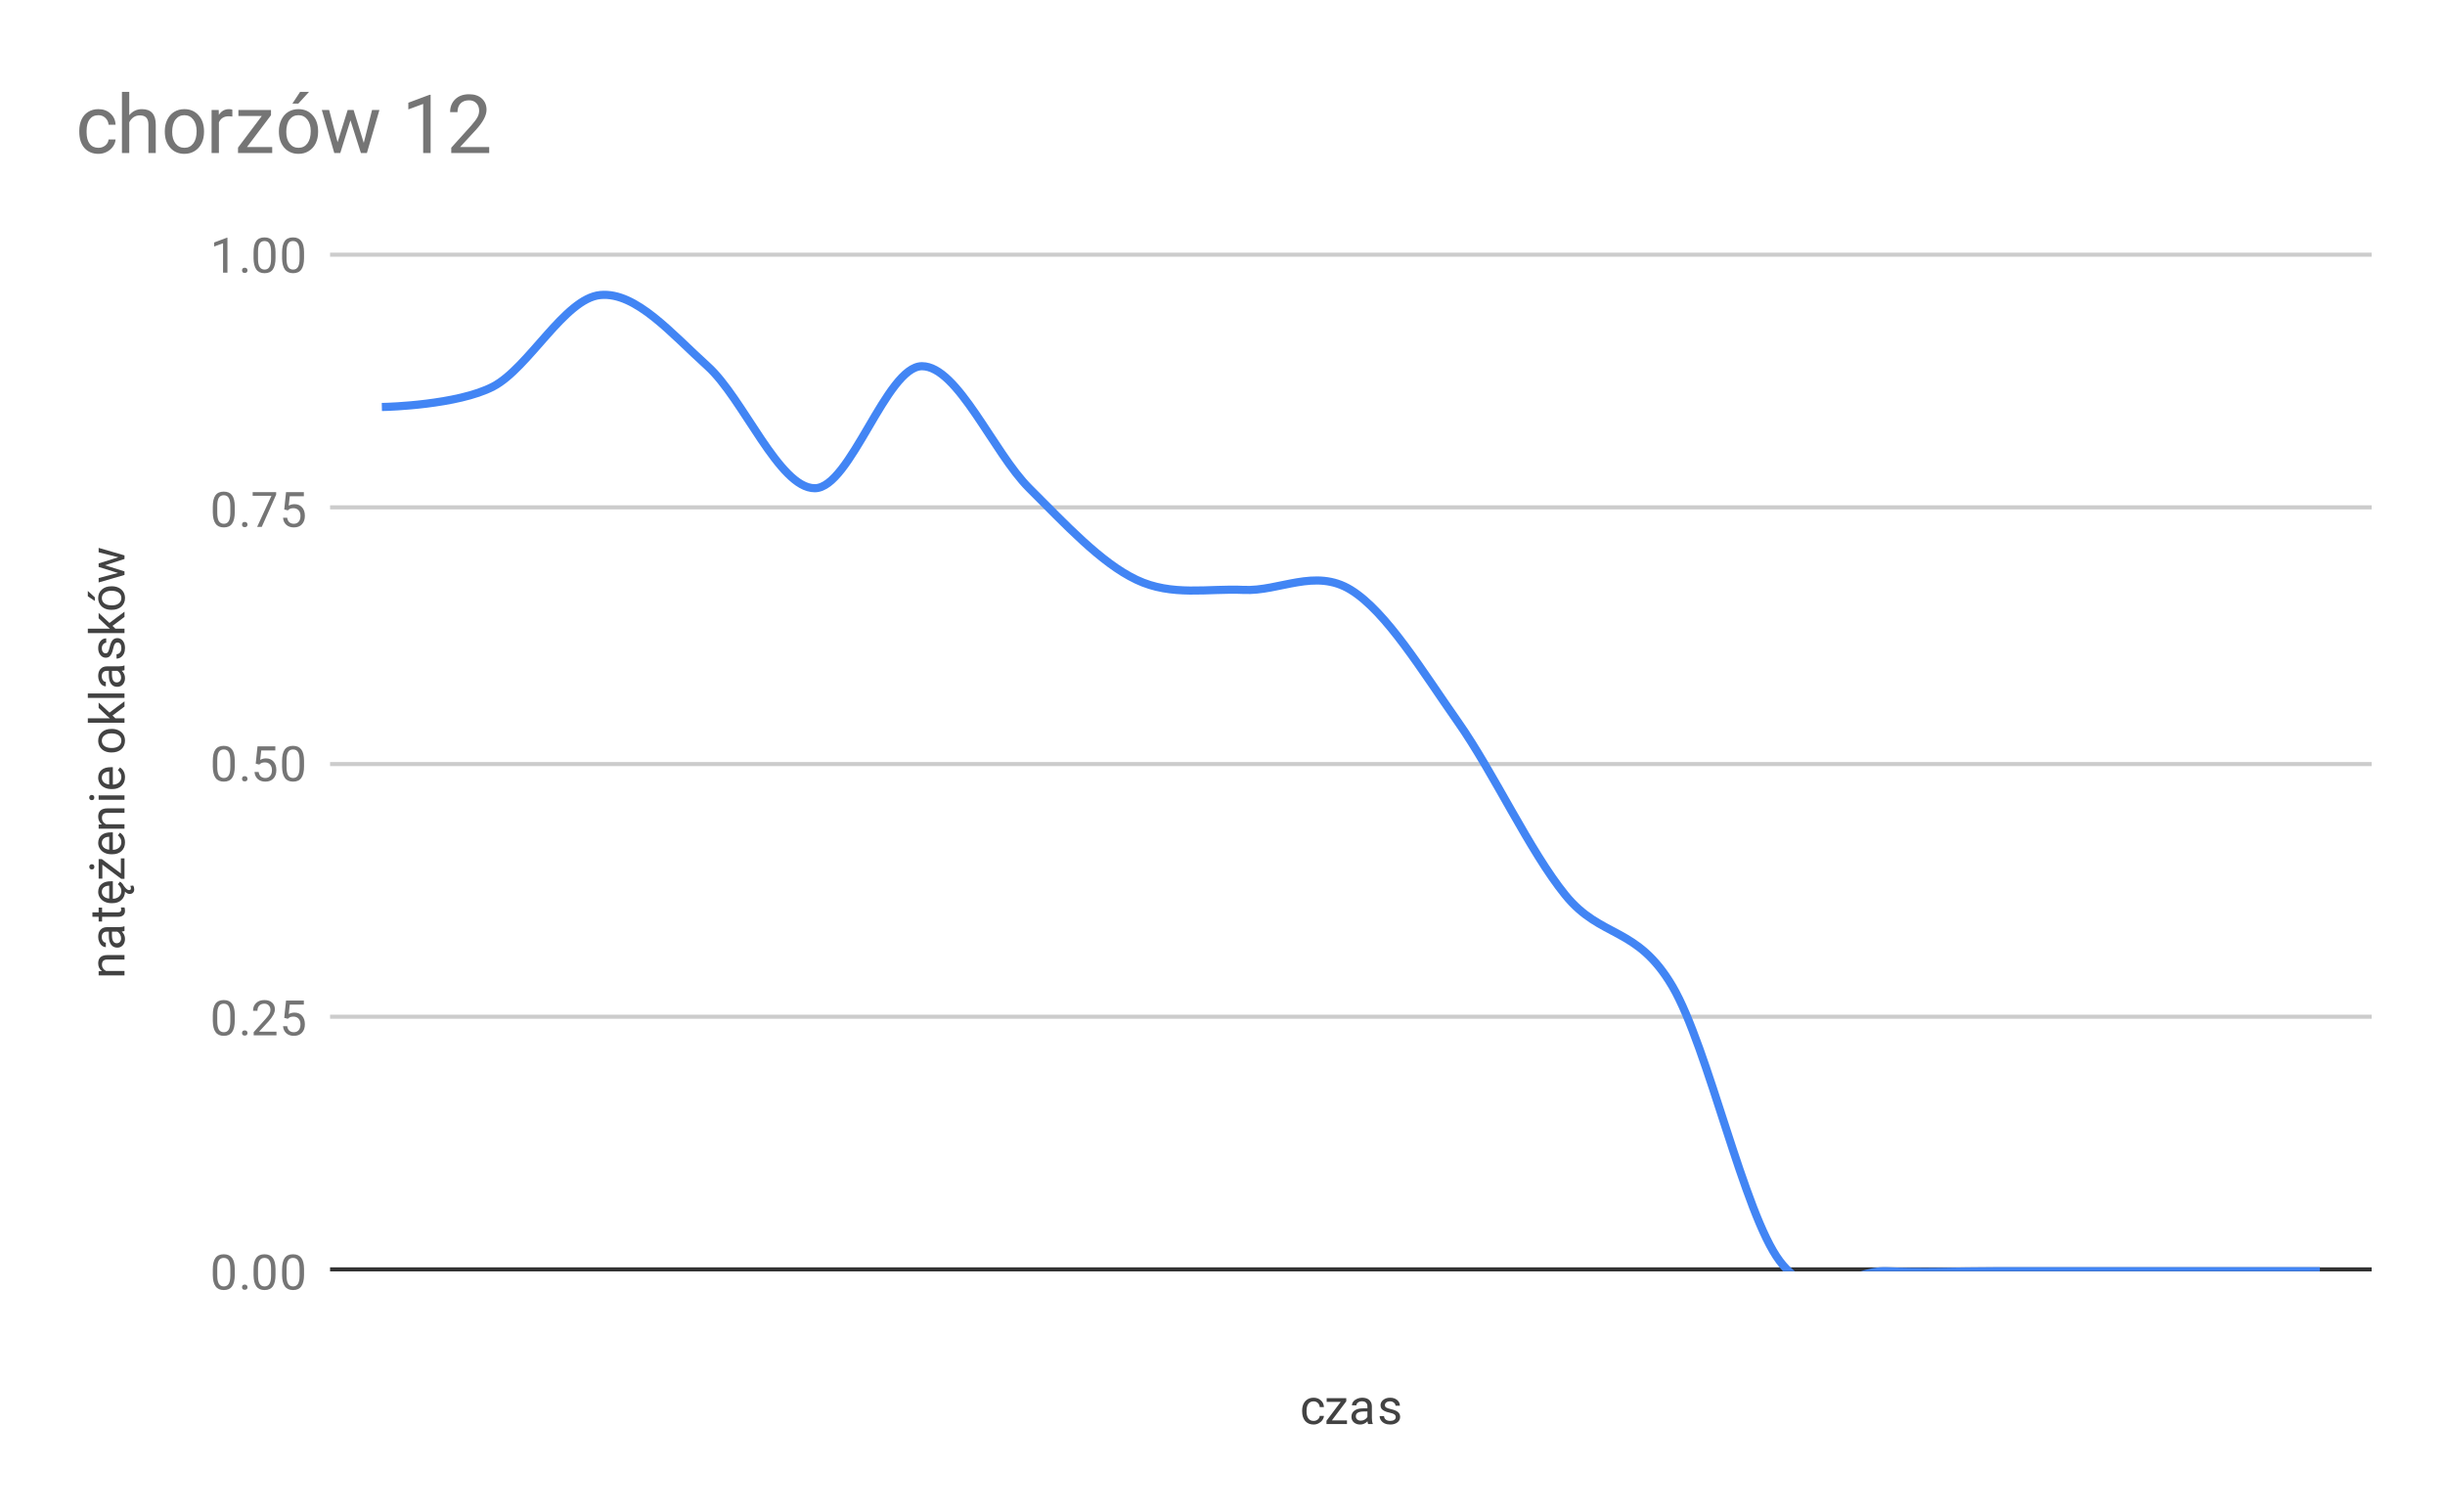 <svg version="1.1" viewBox="0.0 0.0 600.0 371.0" fill="none" stroke="none" stroke-linecap="square" stroke-miterlimit="10" width="600" height="371" xmlns:xlink="http://www.w3.org/1999/xlink" xmlns="http://www.w3.org/2000/svg"><path fill="#ffffff" d="M0 0L600.0 0L600.0 371.0L0 371.0L0 0Z" fill-rule="nonzero"/><path fill="#ffffff" d="M0 0L600.0 0L600.0 371.0L0 371.0L0 0Z" fill-rule="nonzero"/><path stroke="#333333" stroke-width="1.0" stroke-linecap="butt" d="M81.5 311.5L581.5 311.5" fill-rule="nonzero"/><path stroke="#cccccc" stroke-width="1.0" stroke-linecap="butt" d="M81.5 249.5L581.5 249.5" fill-rule="nonzero"/><path stroke="#cccccc" stroke-width="1.0" stroke-linecap="butt" d="M81.5 187.5L581.5 187.5" fill-rule="nonzero"/><path stroke="#cccccc" stroke-width="1.0" stroke-linecap="butt" d="M81.5 124.5L581.5 124.5" fill-rule="nonzero"/><path stroke="#cccccc" stroke-width="1.0" stroke-linecap="butt" d="M81.5 62.5L581.5 62.5" fill-rule="nonzero"/><clipPath id="id_0"><path d="M81.55 62.417L581.45 62.417L581.45 311.95L81.55 311.95L81.55 62.417Z" clip-rule="nonzero"/></clipPath><path stroke="#4285f4" stroke-width="2.0" stroke-linecap="butt" clip-path="url(#id_0)" d="M94.705 99.847C94.705 99.847 112.246 99.431 121.016 94.856C129.786 90.281 138.556 73.23 147.326 72.398C156.096 71.566 164.867 81.963 173.637 89.865C182.407 97.767 191.177 119.809 199.947 119.809C208.718 119.809 217.488 89.865 226.258 89.865C235.028 89.865 243.798 111.076 252.568 119.809C261.339 128.543 270.109 138.108 278.879 142.267C287.649 146.426 296.419 144.347 305.189 144.763C313.96 145.179 322.73 139.356 331.5 144.763C340.27 150.169 349.04 164.725 357.811 177.202C366.581 189.679 375.351 208.81 384.121 219.623C392.891 230.436 401.661 227.109 410.432 242.081C419.202 257.053 427.972 297.81 436.742 309.455C445.512 321.1 454.282 311.534 463.053 311.95C471.823 312.366 480.593 311.95 489.363 311.95C498.133 311.95 506.904 311.95 515.674 311.95C524.444 311.95 533.214 311.95 541.984 311.95C550.754 311.95 568.295 311.95 568.295 311.95" fill-rule="nonzero"/><path fill="#424242" d="M322.359 348.684Q322.938 348.684 323.375 348.341Q323.812 347.981 323.859 347.45L324.891 347.45Q324.859 347.997 324.5 348.497Q324.156 348.981 323.578 349.278Q323.016 349.575 322.359 349.575Q321.062 349.575 320.297 348.716Q319.547 347.841 319.547 346.341L319.547 346.153Q319.547 345.231 319.875 344.512Q320.219 343.794 320.844 343.403Q321.484 342.997 322.359 342.997Q323.422 342.997 324.125 343.637Q324.844 344.262 324.891 345.294L323.859 345.294Q323.812 344.669 323.391 344.278Q322.969 343.887 322.359 343.887Q321.531 343.887 321.078 344.481Q320.625 345.075 320.625 346.2L320.625 346.403Q320.625 347.497 321.078 348.091Q321.531 348.684 322.359 348.684ZM326.844 348.559L330.547 348.559L330.547 349.45L325.516 349.45L325.516 348.653L329.016 344.012L325.562 344.012L325.562 343.106L330.375 343.106L330.375 343.872L326.844 348.559ZM335.734 349.45Q335.641 349.262 335.578 348.778Q334.828 349.575 333.781 349.575Q332.844 349.575 332.234 349.044Q331.641 348.512 331.641 347.684Q331.641 346.7 332.391 346.153Q333.141 345.606 334.516 345.606L335.562 345.606L335.562 345.106Q335.562 344.544 335.219 344.216Q334.891 343.872 334.219 343.872Q333.641 343.872 333.25 344.169Q332.859 344.45 332.859 344.872L331.766 344.872Q331.766 344.387 332.094 343.95Q332.438 343.512 333.016 343.262Q333.594 342.997 334.281 342.997Q335.391 342.997 336.0 343.544Q336.625 344.091 336.656 345.044L336.656 347.966Q336.656 348.841 336.875 349.356L336.875 349.45L335.734 349.45ZM333.938 348.622Q334.453 348.622 334.906 348.356Q335.359 348.091 335.562 347.669L335.562 346.372L334.719 346.372Q332.719 346.372 332.719 347.544Q332.719 348.044 333.062 348.341Q333.406 348.622 333.938 348.622ZM342.516 347.762Q342.516 347.325 342.172 347.091Q341.844 346.841 341.016 346.669Q340.203 346.497 339.719 346.247Q339.234 345.997 339.0 345.669Q338.781 345.325 338.781 344.856Q338.781 344.075 339.438 343.544Q340.094 342.997 341.125 342.997Q342.203 342.997 342.859 343.559Q343.531 344.106 343.531 344.966L342.453 344.966Q342.453 344.528 342.062 344.216Q341.688 343.887 341.125 343.887Q340.531 343.887 340.188 344.153Q339.859 344.403 339.859 344.809Q339.859 345.2 340.172 345.403Q340.484 345.606 341.297 345.794Q342.109 345.966 342.609 346.216Q343.109 346.466 343.344 346.825Q343.594 347.184 343.594 347.684Q343.594 348.544 342.906 349.059Q342.234 349.575 341.156 349.575Q340.391 349.575 339.797 349.309Q339.219 349.028 338.891 348.544Q338.562 348.059 338.562 347.497L339.641 347.497Q339.672 348.044 340.078 348.372Q340.484 348.684 341.156 348.684Q341.766 348.684 342.141 348.434Q342.516 348.184 342.516 347.762Z" fill-rule="nonzero"/><path fill="#424242" d="M24.206 238.34L25.003 238.308Q24.097 237.574 24.097 236.402Q24.097 234.386 26.363 234.371L30.55 234.371L30.55 235.465L26.347 235.465Q25.675 235.465 25.347 235.777Q25.019 236.074 25.019 236.73Q25.019 237.261 25.3 237.668Q25.581 238.058 26.034 238.277L30.55 238.277L30.55 239.355L24.206 239.355L24.206 238.34ZM30.55 228.449Q30.363 228.543 29.878 228.605Q30.675 229.355 30.675 230.402Q30.675 231.34 30.144 231.949Q29.613 232.543 28.784 232.543Q27.8 232.543 27.253 231.793Q26.706 231.043 26.706 229.668L26.706 228.621L26.206 228.621Q25.644 228.621 25.316 228.965Q24.972 229.293 24.972 229.965Q24.972 230.543 25.269 230.933Q25.55 231.324 25.972 231.324L25.972 232.418Q25.488 232.418 25.05 232.09Q24.613 231.746 24.363 231.168Q24.097 230.59 24.097 229.902Q24.097 228.793 24.644 228.183Q25.191 227.558 26.144 227.527L29.066 227.527Q29.941 227.527 30.456 227.308L30.55 227.308L30.55 228.449ZM29.722 230.246Q29.722 229.73 29.456 229.277Q29.191 228.824 28.769 228.621L27.472 228.621L27.472 229.465Q27.472 231.465 28.644 231.465Q29.144 231.465 29.441 231.121Q29.722 230.777 29.722 230.246ZM22.675 223.886L24.206 223.886L24.206 222.715L25.05 222.715L25.05 223.886L28.972 223.886Q29.363 223.886 29.55 223.73Q29.738 223.574 29.738 223.199Q29.738 223.011 29.675 222.683L30.55 222.683Q30.675 223.105 30.675 223.511Q30.675 224.23 30.238 224.605Q29.784 224.98 28.972 224.98L25.05 224.98L25.05 226.136L24.206 226.136L24.206 224.98L22.675 224.98L22.675 223.886ZM29.441 216.34Q30.081 216.761 30.409 217.433L30.409 217.418L30.675 217.761Q31.206 218.433 31.706 218.433Q32.128 218.433 32.128 217.965Q32.128 217.683 31.972 217.386L32.691 217.308Q32.941 217.715 32.941 218.246Q32.941 218.761 32.628 219.074Q32.331 219.371 31.831 219.371Q31.191 219.371 30.675 218.793Q30.644 220.074 29.8 220.855Q28.956 221.636 27.55 221.636L27.363 221.636Q26.409 221.636 25.675 221.277Q24.925 220.918 24.519 220.277Q24.097 219.621 24.097 218.871Q24.097 217.636 24.909 216.949Q25.722 216.261 27.238 216.261L27.691 216.261L27.691 220.558Q28.628 220.527 29.206 220.011Q29.784 219.48 29.784 218.668Q29.784 218.105 29.55 217.715Q29.316 217.308 28.925 216.996L29.441 216.34ZM24.988 218.871Q24.988 219.527 25.472 219.98Q25.941 220.418 26.8 220.511L26.8 217.34L26.722 217.34Q25.894 217.386 25.441 217.793Q24.988 218.183 24.988 218.871ZM29.659 214.34L29.659 210.636L30.55 210.636L30.55 215.668L29.753 215.668L25.113 212.168L25.113 215.621L24.206 215.621L24.206 210.808L24.972 210.808L29.659 214.34ZM22.534 213.355Q22.269 213.355 22.097 213.199Q21.909 213.027 21.909 212.715Q21.909 212.402 22.097 212.246Q22.269 212.074 22.534 212.074Q22.8 212.074 22.988 212.246Q23.159 212.402 23.159 212.715Q23.159 213.027 22.988 213.199Q22.8 213.355 22.534 213.355ZM30.675 206.73Q30.675 208.027 29.831 208.84Q28.972 209.636 27.55 209.636L27.363 209.636Q26.409 209.636 25.675 209.277Q24.925 208.918 24.519 208.277Q24.097 207.621 24.097 206.871Q24.097 205.636 24.909 204.949Q25.722 204.261 27.238 204.261L27.691 204.261L27.691 208.558Q28.628 208.527 29.206 208.011Q29.784 207.48 29.784 206.668Q29.784 206.105 29.55 205.715Q29.316 205.308 28.925 204.996L29.441 204.34Q30.675 205.136 30.675 206.73ZM24.988 206.871Q24.988 207.527 25.472 207.98Q25.941 208.418 26.8 208.511L26.8 205.34L26.722 205.34Q25.894 205.386 25.441 205.793Q24.988 206.183 24.988 206.871ZM24.206 202.34L25.003 202.308Q24.097 201.574 24.097 200.402Q24.097 198.386 26.363 198.371L30.55 198.371L30.55 199.465L26.347 199.465Q25.675 199.465 25.347 199.777Q25.019 200.074 25.019 200.73Q25.019 201.261 25.3 201.668Q25.581 202.058 26.034 202.277L30.55 202.277L30.55 203.355L24.206 203.355L24.206 202.34ZM30.55 195.183L30.55 196.261L24.206 196.261L24.206 195.183L30.55 195.183ZM22.534 196.355Q22.269 196.355 22.081 196.199Q21.894 196.027 21.894 195.715Q21.894 195.402 22.081 195.246Q22.269 195.074 22.534 195.074Q22.784 195.074 22.972 195.246Q23.144 195.402 23.144 195.715Q23.144 196.027 22.972 196.199Q22.784 196.355 22.534 196.355ZM30.675 190.73Q30.675 192.027 29.831 192.84Q28.972 193.636 27.55 193.636L27.363 193.636Q26.409 193.636 25.675 193.277Q24.925 192.918 24.519 192.277Q24.097 191.621 24.097 190.871Q24.097 189.636 24.909 188.949Q25.722 188.261 27.238 188.261L27.691 188.261L27.691 192.558Q28.628 192.527 29.206 192.011Q29.784 191.48 29.784 190.668Q29.784 190.105 29.55 189.715Q29.316 189.308 28.925 188.996L29.441 188.34Q30.675 189.136 30.675 190.73ZM24.988 190.871Q24.988 191.527 25.472 191.98Q25.941 192.418 26.8 192.511L26.8 189.34L26.722 189.34Q25.894 189.386 25.441 189.793Q24.988 190.183 24.988 190.871ZM27.316 184.652Q26.394 184.652 25.644 184.293Q24.894 183.918 24.503 183.261Q24.097 182.605 24.097 181.777Q24.097 180.48 24.988 179.683Q25.878 178.871 27.378 178.871L27.456 178.871Q28.378 178.871 29.113 179.23Q29.847 179.59 30.269 180.246Q30.675 180.902 30.675 181.761Q30.675 183.043 29.784 183.855Q28.878 184.652 27.394 184.652L27.316 184.652ZM27.456 183.558Q28.503 183.558 29.144 183.074Q29.784 182.574 29.784 181.761Q29.784 180.933 29.144 180.449Q28.488 179.965 27.316 179.965Q26.284 179.965 25.644 180.465Q24.988 180.949 24.988 181.777Q24.988 182.574 25.628 183.074Q26.253 183.558 27.456 183.558ZM27.613 175.59L28.316 176.277L30.55 176.277L30.55 177.355L21.55 177.355L21.55 176.277L26.988 176.277L26.3 175.699L24.206 173.715L24.206 172.402L26.863 174.871L30.55 172.105L30.55 173.386L27.613 175.59ZM30.55 170.183L30.55 171.261L21.55 171.261L21.55 170.183L30.55 170.183ZM30.55 164.449Q30.363 164.543 29.878 164.605Q30.675 165.355 30.675 166.402Q30.675 167.34 30.144 167.949Q29.613 168.543 28.784 168.543Q27.8 168.543 27.253 167.793Q26.706 167.043 26.706 165.668L26.706 164.621L26.206 164.621Q25.644 164.621 25.316 164.965Q24.972 165.293 24.972 165.965Q24.972 166.543 25.269 166.933Q25.55 167.324 25.972 167.324L25.972 168.418Q25.488 168.418 25.05 168.09Q24.613 167.746 24.363 167.168Q24.097 166.59 24.097 165.902Q24.097 164.793 24.644 164.183Q25.191 163.558 26.144 163.527L29.066 163.527Q29.941 163.527 30.456 163.308L30.55 163.308L30.55 164.449ZM29.722 166.246Q29.722 165.73 29.456 165.277Q29.191 164.824 28.769 164.621L27.472 164.621L27.472 165.465Q27.472 167.465 28.644 167.465Q29.144 167.465 29.441 167.121Q29.722 166.777 29.722 166.246ZM28.863 157.668Q28.425 157.668 28.191 158.011Q27.941 158.34 27.769 159.168Q27.597 159.98 27.347 160.465Q27.097 160.949 26.769 161.183Q26.425 161.402 25.956 161.402Q25.175 161.402 24.644 160.746Q24.097 160.09 24.097 159.058Q24.097 157.98 24.659 157.324Q25.206 156.652 26.066 156.652L26.066 157.73Q25.628 157.73 25.316 158.121Q24.988 158.496 24.988 159.058Q24.988 159.652 25.253 159.996Q25.503 160.324 25.909 160.324Q26.3 160.324 26.503 160.011Q26.706 159.699 26.894 158.886Q27.066 158.074 27.316 157.574Q27.566 157.074 27.925 156.84Q28.284 156.59 28.784 156.59Q29.644 156.59 30.159 157.277Q30.675 157.949 30.675 159.027Q30.675 159.793 30.409 160.386Q30.128 160.965 29.644 161.293Q29.159 161.621 28.597 161.621L28.597 160.543Q29.144 160.511 29.472 160.105Q29.784 159.699 29.784 159.027Q29.784 158.418 29.534 158.043Q29.284 157.668 28.863 157.668ZM27.613 153.59L28.316 154.277L30.55 154.277L30.55 155.355L21.55 155.355L21.55 154.277L26.988 154.277L26.3 153.699L24.206 151.715L24.206 150.402L26.863 152.871L30.55 150.105L30.55 151.386L27.613 153.59ZM27.316 149.652Q26.394 149.652 25.644 149.293Q24.894 148.918 24.503 148.261Q24.097 147.605 24.097 146.777Q24.097 145.48 24.988 144.683Q25.878 143.871 27.378 143.871L27.456 143.871Q28.378 143.871 29.113 144.23Q29.847 144.59 30.269 145.246Q30.675 145.902 30.675 146.761Q30.675 148.043 29.784 148.855Q28.878 149.652 27.394 149.652L27.316 149.652ZM27.456 148.558Q28.503 148.558 29.144 148.074Q29.784 147.574 29.784 146.761Q29.784 145.933 29.144 145.449Q28.488 144.965 27.316 144.965Q26.284 144.965 25.644 145.465Q24.988 145.949 24.988 146.777Q24.988 147.574 25.628 148.074Q26.253 148.558 27.456 148.558ZM21.55 146.324L21.55 145.011L23.269 146.59L23.269 147.465L21.55 146.324ZM29.05 136.746L24.206 135.527L24.206 134.449L30.55 136.293L30.55 137.168L25.738 138.715L30.55 140.215L30.55 141.09L24.206 142.933L24.206 141.855L28.956 140.605L24.206 139.121L24.206 138.261L29.05 136.746Z" fill-rule="nonzero"/><path fill="#757575" d="M57.612 312.809Q57.612 314.716 56.956 315.653Q56.316 316.575 54.925 316.575Q53.566 316.575 52.909 315.669Q52.253 314.762 52.222 312.95L52.222 311.512Q52.222 309.622 52.862 308.716Q53.519 307.794 54.909 307.794Q56.284 307.794 56.941 308.684Q57.597 309.559 57.612 311.403L57.612 312.809ZM56.519 311.325Q56.519 309.95 56.128 309.325Q55.753 308.684 54.909 308.684Q54.081 308.684 53.691 309.325Q53.316 309.95 53.316 311.247L53.316 312.981Q53.316 314.356 53.706 315.028Q54.112 315.684 54.925 315.684Q55.722 315.684 56.112 315.059Q56.503 314.434 56.519 313.106L56.519 311.325ZM59.394 315.887Q59.394 315.606 59.55 315.419Q59.722 315.231 60.05 315.231Q60.394 315.231 60.566 315.419Q60.737 315.606 60.737 315.887Q60.737 316.153 60.566 316.341Q60.394 316.512 60.05 316.512Q59.722 316.512 59.55 316.341Q59.394 316.153 59.394 315.887ZM67.612 312.809Q67.612 314.716 66.956 315.653Q66.316 316.575 64.925 316.575Q63.566 316.575 62.909 315.669Q62.253 314.762 62.222 312.95L62.222 311.512Q62.222 309.622 62.862 308.716Q63.519 307.794 64.909 307.794Q66.284 307.794 66.941 308.684Q67.597 309.559 67.612 311.403L67.612 312.809ZM66.519 311.325Q66.519 309.95 66.128 309.325Q65.753 308.684 64.909 308.684Q64.081 308.684 63.691 309.325Q63.316 309.95 63.316 311.247L63.316 312.981Q63.316 314.356 63.706 315.028Q64.112 315.684 64.925 315.684Q65.722 315.684 66.112 315.059Q66.503 314.434 66.519 313.106L66.519 311.325ZM74.612 312.809Q74.612 314.716 73.956 315.653Q73.316 316.575 71.925 316.575Q70.566 316.575 69.909 315.669Q69.253 314.762 69.222 312.95L69.222 311.512Q69.222 309.622 69.862 308.716Q70.519 307.794 71.909 307.794Q73.284 307.794 73.941 308.684Q74.597 309.559 74.612 311.403L74.612 312.809ZM73.519 311.325Q73.519 309.95 73.128 309.325Q72.753 308.684 71.909 308.684Q71.081 308.684 70.691 309.325Q70.316 309.95 70.316 311.247L70.316 312.981Q70.316 314.356 70.706 315.028Q71.112 315.684 71.925 315.684Q72.722 315.684 73.112 315.059Q73.503 314.434 73.519 313.106L73.519 311.325Z" fill-rule="nonzero"/><path fill="#757575" d="M57.612 250.426Q57.612 252.332 56.956 253.27Q56.316 254.192 54.925 254.192Q53.566 254.192 52.909 253.285Q52.253 252.379 52.222 250.567L52.222 249.129Q52.222 247.239 52.862 246.332Q53.519 245.41 54.909 245.41Q56.284 245.41 56.941 246.301Q57.597 247.176 57.612 249.02L57.612 250.426ZM56.519 248.942Q56.519 247.567 56.128 246.942Q55.753 246.301 54.909 246.301Q54.081 246.301 53.691 246.942Q53.316 247.567 53.316 248.864L53.316 250.598Q53.316 251.973 53.706 252.645Q54.112 253.301 54.925 253.301Q55.722 253.301 56.112 252.676Q56.503 252.051 56.519 250.723L56.519 248.942ZM59.394 253.504Q59.394 253.223 59.55 253.035Q59.722 252.848 60.05 252.848Q60.394 252.848 60.566 253.035Q60.737 253.223 60.737 253.504Q60.737 253.77 60.566 253.957Q60.394 254.129 60.05 254.129Q59.722 254.129 59.55 253.957Q59.394 253.77 59.394 253.504ZM67.847 254.067L62.253 254.067L62.253 253.285L65.206 250.004Q65.862 249.254 66.112 248.801Q66.362 248.332 66.362 247.832Q66.362 247.16 65.956 246.739Q65.566 246.301 64.878 246.301Q64.081 246.301 63.628 246.77Q63.175 247.223 63.175 248.051L62.097 248.051Q62.097 246.864 62.847 246.145Q63.612 245.41 64.878 245.41Q66.081 245.41 66.769 246.035Q67.456 246.66 67.456 247.707Q67.456 248.957 65.847 250.707L63.566 253.176L67.847 253.176L67.847 254.067ZM69.753 249.785L70.191 245.535L74.566 245.535L74.566 246.535L71.112 246.535L70.847 248.864Q71.487 248.489 72.284 248.489Q73.441 248.489 74.128 249.27Q74.816 250.035 74.816 251.348Q74.816 252.66 74.097 253.426Q73.394 254.192 72.112 254.192Q70.987 254.192 70.269 253.567Q69.55 252.926 69.456 251.817L70.472 251.817Q70.581 252.551 71.003 252.926Q71.425 253.301 72.112 253.301Q72.862 253.301 73.3 252.785Q73.737 252.27 73.737 251.364Q73.737 250.504 73.269 249.989Q72.8 249.473 72.019 249.473Q71.316 249.473 70.909 249.77L70.628 250.004L69.753 249.785Z" fill-rule="nonzero"/><path fill="#757575" d="M57.612 188.043Q57.612 189.949 56.956 190.886Q56.316 191.808 54.925 191.808Q53.566 191.808 52.909 190.902Q52.253 189.996 52.222 188.183L52.222 186.746Q52.222 184.855 52.862 183.949Q53.519 183.027 54.909 183.027Q56.284 183.027 56.941 183.918Q57.597 184.793 57.612 186.636L57.612 188.043ZM56.519 186.558Q56.519 185.183 56.128 184.558Q55.753 183.918 54.909 183.918Q54.081 183.918 53.691 184.558Q53.316 185.183 53.316 186.48L53.316 188.215Q53.316 189.59 53.706 190.261Q54.112 190.918 54.925 190.918Q55.722 190.918 56.112 190.293Q56.503 189.668 56.519 188.34L56.519 186.558ZM59.394 191.121Q59.394 190.84 59.55 190.652Q59.722 190.465 60.05 190.465Q60.394 190.465 60.566 190.652Q60.737 190.84 60.737 191.121Q60.737 191.386 60.566 191.574Q60.394 191.746 60.05 191.746Q59.722 191.746 59.55 191.574Q59.394 191.386 59.394 191.121ZM62.753 187.402L63.191 183.152L67.566 183.152L67.566 184.152L64.112 184.152L63.847 186.48Q64.487 186.105 65.284 186.105Q66.441 186.105 67.128 186.886Q67.816 187.652 67.816 188.965Q67.816 190.277 67.097 191.043Q66.394 191.808 65.112 191.808Q63.987 191.808 63.269 191.183Q62.55 190.543 62.456 189.433L63.472 189.433Q63.581 190.168 64.003 190.543Q64.425 190.918 65.112 190.918Q65.862 190.918 66.3 190.402Q66.737 189.886 66.737 188.98Q66.737 188.121 66.269 187.605Q65.8 187.09 65.019 187.09Q64.316 187.09 63.909 187.386L63.628 187.621L62.753 187.402ZM74.612 188.043Q74.612 189.949 73.956 190.886Q73.316 191.808 71.925 191.808Q70.566 191.808 69.909 190.902Q69.253 189.996 69.222 188.183L69.222 186.746Q69.222 184.855 69.862 183.949Q70.519 183.027 71.909 183.027Q73.284 183.027 73.941 183.918Q74.597 184.793 74.612 186.636L74.612 188.043ZM73.519 186.558Q73.519 185.183 73.128 184.558Q72.753 183.918 71.909 183.918Q71.081 183.918 70.691 184.558Q70.316 185.183 70.316 186.48L70.316 188.215Q70.316 189.59 70.706 190.261Q71.112 190.918 71.925 190.918Q72.722 190.918 73.112 190.293Q73.503 189.668 73.519 188.34L73.519 186.558Z" fill-rule="nonzero"/><path fill="#757575" d="M57.612 125.659Q57.612 127.566 56.956 128.503Q56.316 129.425 54.925 129.425Q53.566 129.425 52.909 128.519Q52.253 127.612 52.222 125.8L52.222 124.362Q52.222 122.472 52.862 121.566Q53.519 120.644 54.909 120.644Q56.284 120.644 56.941 121.534Q57.597 122.409 57.612 124.253L57.612 125.659ZM56.519 124.175Q56.519 122.8 56.128 122.175Q55.753 121.534 54.909 121.534Q54.081 121.534 53.691 122.175Q53.316 122.8 53.316 124.097L53.316 125.831Q53.316 127.206 53.706 127.878Q54.112 128.534 54.925 128.534Q55.722 128.534 56.112 127.909Q56.503 127.284 56.519 125.956L56.519 124.175ZM59.394 128.738Q59.394 128.456 59.55 128.269Q59.722 128.081 60.05 128.081Q60.394 128.081 60.566 128.269Q60.737 128.456 60.737 128.738Q60.737 129.003 60.566 129.191Q60.394 129.363 60.05 129.363Q59.722 129.363 59.55 129.191Q59.394 129.003 59.394 128.738ZM67.769 121.378L64.237 129.3L63.097 129.3L66.612 121.659L62.003 121.659L62.003 120.769L67.769 120.769L67.769 121.378ZM69.753 125.019L70.191 120.769L74.566 120.769L74.566 121.769L71.112 121.769L70.847 124.097Q71.487 123.722 72.284 123.722Q73.441 123.722 74.128 124.503Q74.816 125.269 74.816 126.581Q74.816 127.894 74.097 128.659Q73.394 129.425 72.112 129.425Q70.987 129.425 70.269 128.8Q69.55 128.159 69.456 127.05L70.472 127.05Q70.581 127.784 71.003 128.159Q71.425 128.534 72.112 128.534Q72.862 128.534 73.3 128.019Q73.737 127.503 73.737 126.597Q73.737 125.737 73.269 125.222Q72.8 124.706 72.019 124.706Q71.316 124.706 70.909 125.003L70.628 125.237L69.753 125.019Z" fill-rule="nonzero"/><path fill="#757575" d="M55.816 66.917L54.737 66.917L54.737 59.698L52.55 60.495L52.55 59.51L55.659 58.339L55.816 58.339L55.816 66.917ZM59.394 66.354Q59.394 66.073 59.55 65.885Q59.722 65.698 60.05 65.698Q60.394 65.698 60.566 65.885Q60.737 66.073 60.737 66.354Q60.737 66.62 60.566 66.807Q60.394 66.979 60.05 66.979Q59.722 66.979 59.55 66.807Q59.394 66.62 59.394 66.354ZM67.612 63.276Q67.612 65.182 66.956 66.12Q66.316 67.042 64.925 67.042Q63.566 67.042 62.909 66.135Q62.253 65.229 62.222 63.417L62.222 61.979Q62.222 60.089 62.862 59.182Q63.519 58.26 64.909 58.26Q66.284 58.26 66.941 59.151Q67.597 60.026 67.612 61.87L67.612 63.276ZM66.519 61.792Q66.519 60.417 66.128 59.792Q65.753 59.151 64.909 59.151Q64.081 59.151 63.691 59.792Q63.316 60.417 63.316 61.714L63.316 63.448Q63.316 64.823 63.706 65.495Q64.112 66.151 64.925 66.151Q65.722 66.151 66.112 65.526Q66.503 64.901 66.519 63.573L66.519 61.792ZM74.612 63.276Q74.612 65.182 73.956 66.12Q73.316 67.042 71.925 67.042Q70.566 67.042 69.909 66.135Q69.253 65.229 69.222 63.417L69.222 61.979Q69.222 60.089 69.862 59.182Q70.519 58.26 71.909 58.26Q73.284 58.26 73.941 59.151Q74.597 60.026 74.612 61.87L74.612 63.276ZM73.519 61.792Q73.519 60.417 73.128 59.792Q72.753 59.151 71.909 59.151Q71.081 59.151 70.691 59.792Q70.316 60.417 70.316 61.714L70.316 63.448Q70.316 64.823 70.706 65.495Q71.112 66.151 71.925 66.151Q72.722 66.151 73.112 65.526Q73.503 64.901 73.519 63.573L73.519 61.792Z" fill-rule="nonzero"/><path fill="#757575" d="M24.159 36.269Q25.128 36.269 25.847 35.691Q26.566 35.097 26.644 34.222L28.363 34.222Q28.3 35.128 27.722 35.956Q27.159 36.769 26.191 37.269Q25.238 37.753 24.159 37.753Q22.003 37.753 20.722 36.316Q19.456 34.862 19.456 32.362L19.456 32.066Q19.456 30.519 20.019 29.316Q20.581 28.113 21.644 27.456Q22.706 26.784 24.144 26.784Q25.925 26.784 27.097 27.847Q28.284 28.909 28.363 30.613L26.644 30.613Q26.566 29.597 25.863 28.941Q25.175 28.269 24.144 28.269Q22.769 28.269 22.003 29.269Q21.253 30.253 21.253 32.128L21.253 32.472Q21.253 34.3 22.003 35.284Q22.753 36.269 24.159 36.269ZM31.722 28.269Q32.925 26.784 34.847 26.784Q38.206 26.784 38.222 30.566L38.222 37.55L36.425 37.55L36.425 30.55Q36.409 29.409 35.894 28.863Q35.394 28.316 34.3 28.316Q33.425 28.316 32.753 28.784Q32.097 29.253 31.722 30.019L31.722 37.55L29.925 37.55L29.925 22.55L31.722 22.55L31.722 28.269ZM40.441 32.175Q40.441 30.613 41.05 29.378Q41.659 28.128 42.737 27.456Q43.831 26.784 45.237 26.784Q47.394 26.784 48.722 28.284Q50.066 29.769 50.066 32.253L50.066 32.378Q50.066 33.925 49.472 35.159Q48.878 36.378 47.769 37.066Q46.675 37.753 45.253 37.753Q43.112 37.753 41.769 36.253Q40.441 34.753 40.441 32.3L40.441 32.175ZM42.253 32.378Q42.253 34.144 43.066 35.206Q43.894 36.269 45.253 36.269Q46.628 36.269 47.441 35.191Q48.253 34.112 48.253 32.175Q48.253 30.425 47.425 29.347Q46.597 28.269 45.237 28.269Q43.894 28.269 43.066 29.331Q42.253 30.394 42.253 32.378ZM57.019 28.597Q56.612 28.534 56.144 28.534Q54.362 28.534 53.722 30.05L53.722 37.55L51.925 37.55L51.925 26.988L53.675 26.988L53.706 28.206Q54.597 26.784 56.222 26.784Q56.753 26.784 57.019 26.925L57.019 28.597ZM60.612 36.081L66.8 36.081L66.8 37.55L58.409 37.55L58.409 36.222L64.237 28.472L58.503 28.472L58.503 26.988L66.503 26.988L66.503 28.269L60.612 36.081ZM68.441 32.175Q68.441 30.613 69.05 29.378Q69.659 28.128 70.737 27.456Q71.831 26.784 73.237 26.784Q75.394 26.784 76.722 28.284Q78.066 29.769 78.066 32.253L78.066 32.378Q78.066 33.925 77.472 35.159Q76.878 36.378 75.769 37.066Q74.675 37.753 73.253 37.753Q71.112 37.753 69.769 36.253Q68.441 34.753 68.441 32.3L68.441 32.175ZM70.253 32.378Q70.253 34.144 71.066 35.206Q71.894 36.269 73.253 36.269Q74.628 36.269 75.441 35.191Q76.253 34.112 76.253 32.175Q76.253 30.425 75.425 29.347Q74.597 28.269 73.237 28.269Q71.894 28.269 71.066 29.331Q70.253 30.394 70.253 32.378ZM73.644 22.55L75.831 22.55L73.206 25.425L71.753 25.425L73.644 22.55ZM89.269 35.066L91.3 26.988L93.112 26.988L90.034 37.55L88.566 37.55L86.003 29.534L83.503 37.55L82.034 37.55L78.972 26.988L80.769 26.988L82.847 34.894L85.316 26.988L86.769 26.988L89.269 35.066ZM105.675 37.55L103.847 37.55L103.847 25.503L100.206 26.847L100.206 25.206L105.394 23.269L105.675 23.269L105.675 37.55ZM120.05 37.55L110.737 37.55L110.737 36.253L115.659 30.784Q116.753 29.534 117.159 28.769Q117.581 27.988 117.581 27.159Q117.581 26.05 116.909 25.331Q116.237 24.613 115.112 24.613Q113.753 24.613 113.003 25.394Q112.269 26.159 112.269 27.519L110.456 27.519Q110.456 25.55 111.722 24.347Q112.987 23.128 115.112 23.128Q117.097 23.128 118.237 24.175Q119.394 25.222 119.394 26.941Q119.394 29.05 116.722 31.941L112.909 36.081L120.05 36.081L120.05 37.55Z" fill-rule="nonzero"/></svg>